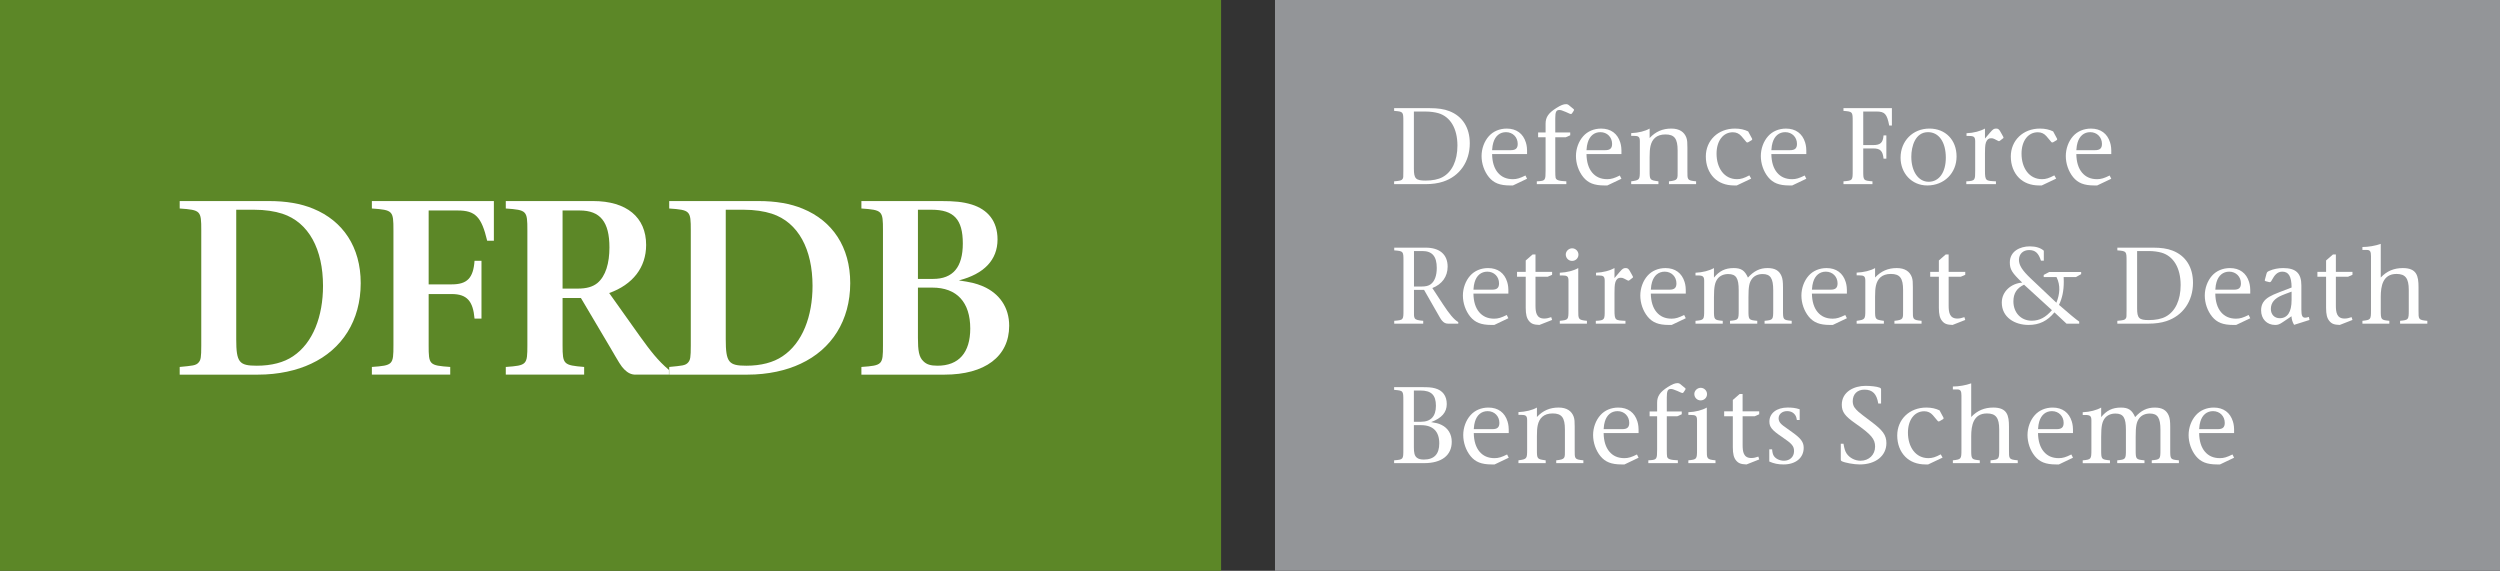 <?xml version="1.0" encoding="utf-8"?>
<!-- Generator: Adobe Illustrator 16.0.0, SVG Export Plug-In . SVG Version: 6.00 Build 0)  -->
<!DOCTYPE svg PUBLIC "-//W3C//DTD SVG 1.1//EN" "http://www.w3.org/Graphics/SVG/1.1/DTD/svg11.dtd">
<svg version="1.1" id="new_logo" xmlns="http://www.w3.org/2000/svg" xmlns:xlink="http://www.w3.org/1999/xlink" x="0px" y="0px"
	 width="346px" height="79px" viewBox="-8.438 -2.667 346 79" enable-background="new -8.438 -2.667 346 79" xml:space="preserve">
<rect x="-8.438" y="-2.667" width="346" height="79" fill="#333333" stroke="none"/>
<rect x="-8.438" y="-2.667" fill="#5C8727" width="169" height="79.678"/>
<rect x="168.021" y="-2.667" fill="#939598" width="169.541" height="79.678"/>
<rect x="16.233" y="23.924" fill="none" width="125.845" height="37.896"/>
<g enable-background="new    ">
	<path fill="#FFFFFF" d="M34.619,47.674c-1.956,0.926-4.495,1.51-7.378,1.51h-10.81v-1.065c1.716-0.172,2.265-0.172,2.643-0.648
		c0.274-0.345,0.343-0.653,0.343-2.336V29.209c0-2.71-0.068-2.813-2.986-3.02v-1.03h12.355c2.368,0,4.426,0.344,6.144,1.064
		c4.083,1.681,6.554,5.285,6.554,10.295C41.484,41.7,38.91,45.683,34.619,47.674z M30.64,26.91
		c-1.064-0.344-2.403-0.549-3.878-0.549h-2.506v17.915c0,3.226,0.411,3.671,2.849,3.671c2.025,0,3.741-0.445,5.01-1.306
		c2.78-1.851,4.152-5.559,4.152-9.744C36.267,31.853,34.31,28.111,30.64,26.91z"/>
	<path fill="#FFFFFF" d="M58.987,30.651c-0.789-3.329-1.646-4.187-4.083-4.187h-4.016V36.69h3.192c2.128,0,2.985-0.857,3.158-3.259
		h0.961v7.996h-0.961c-0.206-2.402-1.03-3.398-3.158-3.398h-3.192v7.105c0,2.676,0.068,2.779,2.986,2.984v1.063H43.029v-1.063
		c2.917-0.205,2.985-0.309,2.985-2.984V29.209c0-2.71-0.068-2.813-2.985-3.02v-1.03h16.885v5.492L58.987,30.651L58.987,30.651z"/>
	<path fill="#FFFFFF" d="M79.512,49.184c-0.583,0-1.064-0.239-1.544-0.721c-0.481-0.48-0.721-0.927-1.922-2.985l-4.084-6.898h-2.54
		v6.555c0,2.641,0.138,2.746,2.986,2.984v1.063H61.563v-1.063c2.917-0.205,2.987-0.309,2.987-2.984V29.209
		c0-2.71-0.069-2.813-2.987-3.02v-1.03h12.08c4.633,0,7.344,2.231,7.344,6.075c0,3.122-1.853,5.49-5.114,6.657l4.222,5.938
		c1.509,2.094,2.504,3.396,4.048,4.702v0.65H79.512z M71.79,26.464h-2.369v10.811h2.094c1.235,0,2.059-0.241,2.711-0.756
		c1.167-0.961,1.682-2.78,1.682-4.941C75.908,28.042,74.639,26.464,71.79,26.464z"/>
	<path fill="#FFFFFF" d="M102.369,47.674c-1.957,0.926-4.495,1.51-7.378,1.51h-10.81v-1.065c1.717-0.172,2.266-0.172,2.643-0.648
		c0.274-0.345,0.343-0.653,0.343-2.336V29.209c0-2.71-0.069-2.813-2.986-3.02v-1.03h12.354c2.368,0,4.427,0.344,6.144,1.064
		c4.084,1.681,6.554,5.285,6.554,10.295C109.233,41.7,106.659,45.683,102.369,47.674z M98.389,26.91
		c-1.064-0.344-2.403-0.549-3.879-0.549h-2.504v17.915c0,3.226,0.411,3.671,2.848,3.671c2.025,0,3.741-0.445,5.01-1.306
		c2.78-1.851,4.153-5.559,4.153-9.744C104.016,31.853,102.06,28.111,98.389,26.91z"/>
	<path fill="#FFFFFF" d="M122.276,49.184h-11.497v-1.065c2.918-0.204,2.986-0.307,2.986-2.984V29.209c0-2.71-0.068-2.813-2.986-3.02
		v-1.03h10.981c1.888,0,3.055,0.104,4.291,0.481c2.197,0.687,3.569,2.264,3.569,4.839c0,2.815-1.854,4.77-5.354,5.663
		c1.613,0.24,2.299,0.377,3.363,0.824c2.265,0.996,3.604,2.918,3.604,5.457C131.233,46.678,127.869,49.184,122.276,49.184z
		 M120.491,26.361h-1.887v9.574h2.093c2.746,0,4.119-1.613,4.119-4.906C124.815,27.7,123.579,26.361,120.491,26.361z
		 M120.594,37.137h-1.99v6.966c0,1.752,0.136,2.645,0.755,3.227c0.445,0.445,0.994,0.617,1.955,0.617
		c2.952,0,4.531-1.816,4.531-5.146C125.844,39.161,123.99,37.137,120.594,37.137z"/>
</g>
<rect x="183.907" y="11.768" fill="none" width="148.726" height="64.353"/>
<g enable-background="new    ">
	<path fill="#FFFFFF" d="M191.285,22.474c-0.676,0.225-1.534,0.346-2.437,0.346h-4.341v-0.391c0.858-0.075,1.037-0.12,1.174-0.331
		c0.103-0.165,0.103-0.227,0.103-1.157v-6.761c0-1.382,0-1.398-1.276-1.502v-0.376h4.959c1.064,0,1.953,0.12,2.675,0.407
		c1.833,0.705,2.838,2.297,2.838,4.461C194.979,19.709,193.584,21.723,191.285,22.474z M190.625,12.995
		c-0.483-0.136-1.099-0.225-1.774-0.225h-1.607v7.917c0,1.382,0.268,1.638,1.626,1.638c0.913,0,1.74-0.151,2.341-0.48
		c1.308-0.706,2.059-2.269,2.059-4.372C193.267,15.098,192.276,13.475,190.625,12.995z"/>
	<path fill="#FFFFFF" d="M200.952,23h-0.389c-1.443,0-2.27-0.345-2.93-1.142c-0.66-0.811-1.022-1.893-1.022-2.929
		c0-1.021,0.376-2.043,1.009-2.749c0.601-0.676,1.486-1.051,2.478-1.051c1.336,0,2.268,0.692,2.644,1.924
		c0.138,0.45,0.181,0.812,0.165,1.607h-4.837c0.015,1.097,0.286,1.969,0.795,2.57c0.498,0.586,1.174,0.901,2.075,0.901
		c0.558,0,0.989-0.135,1.743-0.511l0.224,0.451L200.952,23z M199.992,15.624c-0.858,0-1.486,0.525-1.758,1.458
		c-0.089,0.285-0.121,0.525-0.167,1.036h2.583c0.678,0,0.964-0.254,0.964-0.872C201.614,16.33,200.938,15.624,199.992,15.624z"/>
	<path fill="#FFFFFF" d="M209.346,12.693l-0.208,0.316c-0.045,0.06-0.089,0.105-0.166,0.105c-0.044,0-0.105-0.015-0.163-0.045
		l-0.543-0.242c-0.511-0.225-0.705-0.271-0.886-0.271c-0.437,0-0.569,0.256-0.569,1.158v1.952h2.071v0.391l-0.616,0.271h-1.455
		v4.612c0,0.466,0.015,0.871,0.046,0.992c0.089,0.345,0.479,0.451,1.486,0.496v0.391h-4.087v-0.391c0.09,0,0.181-0.015,0.256-0.015
		c0.916-0.061,0.959-0.165,0.959-1.472v-4.612h-1.034v-0.662h1.034v-1.216c0-0.901,0.406-1.489,1.505-2.178
		c0.603-0.377,0.959-0.526,1.352-0.526c0.119,0,0.24,0.045,0.317,0.105l0.658,0.54c0.062,0.045,0.104,0.092,0.104,0.136
		C209.407,12.574,209.405,12.603,209.346,12.693z"/>
	<path fill="#FFFFFF" d="M214.016,23h-0.39c-1.443,0-2.27-0.345-2.93-1.142c-0.66-0.811-1.023-1.893-1.023-2.929
		c0-1.021,0.377-2.043,1.009-2.749c0.601-0.676,1.487-1.051,2.479-1.051c1.338,0,2.27,0.692,2.646,1.924
		c0.135,0.45,0.179,0.812,0.163,1.607h-4.837c0.014,1.097,0.285,1.969,0.795,2.57c0.498,0.586,1.174,0.901,2.075,0.901
		c0.555,0,0.991-0.135,1.74-0.511l0.227,0.451L214.016,23z M213.055,15.624c-0.856,0-1.488,0.525-1.756,1.458
		c-0.094,0.285-0.121,0.525-0.167,1.036h2.585c0.674,0,0.959-0.254,0.959-0.872C214.678,16.33,214.002,15.624,213.055,15.624z"/>
	<path fill="#FFFFFF" d="M222.545,22.821V22.43c1.293-0.135,1.201-0.3,1.201-1.487v-2.78c0-1.637-0.434-2.223-1.696-2.223
		c-1.249,0-1.85,0.676-2.06,1.607c-0.089,0.407-0.121,0.856-0.121,1.547c0,1.848,0,0,0,1.848c0,1.308,0.018,1.322,1.219,1.487v0.391
		h-3.77V22.43c1.171-0.165,1.199-0.21,1.199-1.487v-4.072c0-0.602-0.181-0.737-0.856-0.737h-0.343v-0.375
		c1.005-0.044,1.923-0.27,2.551-0.631v1.308c0.843-0.902,1.806-1.308,3.005-1.308c1.128,0,1.804,0.48,2.089,1.276
		c0.119,0.36,0.135,0.692,0.135,1.367v3.17c0,1.275-0.059,1.366,1.203,1.487v0.391h-3.756V22.821z"/>
	<path fill="#FFFFFF" d="M233.988,16.736l-0.482,0.286c-0.029,0.016-0.091,0.029-0.135,0.029c-0.045,0-0.089-0.029-0.135-0.09
		l-0.661-0.782c-0.315-0.36-0.706-0.541-1.188-0.541c-1.366,0-2.254,1.218-2.254,2.96c0,1.998,1.066,3.531,2.824,3.531
		c0.558,0,0.978-0.136,1.713-0.526l0.256,0.45L231.931,23h-0.36c-1.188,0-2.133-0.391-2.795-1.051
		c-0.737-0.737-1.128-1.788-1.128-2.96c0-2.208,1.685-3.861,4.025-3.861c0.724,0,1.309,0.135,1.833,0.391l0.544,1.006
		c0.016,0.03,0.016,0.06,0.016,0.09C234.063,16.661,234.048,16.691,233.988,16.736z"/>
	<path fill="#FFFFFF" d="M239.602,23h-0.389c-1.443,0-2.27-0.345-2.93-1.142c-0.662-0.811-1.022-1.893-1.022-2.929
		c0-1.021,0.374-2.043,1.007-2.749c0.603-0.676,1.488-1.051,2.478-1.051c1.338,0,2.27,0.692,2.646,1.924
		c0.135,0.45,0.18,0.812,0.164,1.607h-4.838c0.016,1.097,0.287,1.969,0.795,2.57c0.497,0.586,1.175,0.901,2.075,0.901
		c0.557,0,0.99-0.135,1.744-0.511l0.224,0.451L239.602,23z M238.64,15.624c-0.855,0-1.488,0.525-1.756,1.458
		c-0.091,0.285-0.123,0.525-0.166,1.036h2.582c0.679,0,0.964-0.254,0.964-0.872C240.264,16.33,239.588,15.624,238.64,15.624z"/>
	<path fill="#FFFFFF" d="M253.028,14.706c-0.301-1.591-0.616-1.938-1.744-1.938h-1.85v4.643h1.397c0.978,0,1.338-0.331,1.413-1.337
		h0.389v3.215h-0.389c-0.106-1.037-0.424-1.412-1.413-1.412h-1.397v3.064c0,1.366,0,1.382,1.276,1.487v0.391h-4.012v-0.391
		c1.276-0.105,1.276-0.12,1.276-1.487v-6.761c0-1.382,0-1.398-1.276-1.502v-0.376h6.702v2.403L253.028,14.706L253.028,14.706z"/>
	<path fill="#FFFFFF" d="M258.297,23c-2.179,0-3.696-1.712-3.696-3.846c0-2.298,1.683-4.027,3.993-4.027
		c2.227,0,3.757,1.577,3.757,3.861C262.351,21.288,260.638,23,258.297,23z M258.402,15.624c-1.774,0-2.315,1.968-2.315,3.41
		c0,2.03,0.978,3.457,2.404,3.457c1.443,0,2.372-1.307,2.372-3.334C260.863,16.991,259.902,15.624,258.402,15.624z"/>
	<path fill="#FFFFFF" d="M268.717,16.525l-0.345,0.271c-0.048,0.03-0.091,0.075-0.15,0.075c-0.046,0-0.105-0.03-0.135-0.045
		l-0.498-0.255c-0.164-0.09-0.285-0.105-0.478-0.105c-0.347,0-0.543,0.195-0.693,0.571c-0.137,0.346-0.137,1.156-0.137,1.562v2.344
		c0,1.457,0.121,1.412,1.518,1.487v0.391h-4.101V22.43c1.249-0.06,1.23-0.18,1.23-1.487v-4.057c0-0.601-0.178-0.737-0.854-0.737
		h-0.345v-0.375c1.007-0.045,1.906-0.286,2.553-0.647v1.383l0.691-0.812c0.437-0.512,0.555-0.571,0.886-0.571
		c0.242,0,0.391,0.121,0.571,0.45l0.377,0.677c0.029,0.06,0.043,0.09,0.043,0.12C268.852,16.436,268.809,16.465,268.717,16.525z"/>
	<path fill="#FFFFFF" d="M276.195,16.736l-0.481,0.286c-0.027,0.016-0.089,0.029-0.133,0.029c-0.046,0-0.091-0.029-0.137-0.09
		l-0.66-0.782c-0.315-0.36-0.705-0.541-1.188-0.541c-1.365,0-2.255,1.218-2.255,2.96c0,1.998,1.068,3.531,2.826,3.531
		c0.557,0,0.976-0.136,1.713-0.526l0.257,0.45L274.139,23h-0.361c-1.186,0-2.131-0.391-2.793-1.051
		c-0.737-0.737-1.128-1.788-1.128-2.96c0-2.208,1.683-3.861,4.026-3.861c0.721,0,1.308,0.135,1.833,0.391l0.541,1.006
		c0.016,0.03,0.016,0.06,0.016,0.09C276.271,16.661,276.257,16.691,276.195,16.736z"/>
	<path fill="#FFFFFF" d="M281.809,23h-0.388c-1.443,0-2.27-0.345-2.932-1.142c-0.658-0.811-1.02-1.893-1.02-2.929
		c0-1.021,0.375-2.043,1.005-2.749c0.604-0.676,1.487-1.051,2.482-1.051c1.334,0,2.266,0.692,2.642,1.924
		c0.137,0.45,0.183,0.812,0.165,1.607h-4.837c0.017,1.097,0.286,1.969,0.795,2.57c0.498,0.586,1.174,0.901,2.073,0.901
		c0.56,0,0.993-0.135,1.744-0.511l0.225,0.451L281.809,23z M280.85,15.624c-0.856,0-1.486,0.525-1.758,1.458
		c-0.09,0.285-0.119,0.525-0.165,1.036h2.583c0.678,0,0.963-0.254,0.963-0.872C282.473,16.33,281.795,15.624,280.85,15.624z"/>
</g>
<g enable-background="new    ">
	<path fill="#FFFFFF" d="M191.975,42.126c-0.329,0-0.585-0.119-0.841-0.421c-0.193-0.226-0.253-0.36-1.021-1.697l-1.459-2.555
		h-1.397v2.794c0,1.201-0.118,1.366,1.279,1.486v0.393h-4.013v-0.393c1.279-0.104,1.279-0.119,1.279-1.486v-6.761
		c0-1.382,0-1.398-1.279-1.502v-0.376h4.346c1.948,0,3.046,0.946,3.046,2.629c0,1.367-0.765,2.434-2.119,2.96l1.489,2.269
		c0.901,1.365,1.473,2.058,2.103,2.449v0.209h-1.413V42.126z M188.415,32.076h-1.158v4.912h1.037c0.587,0,0.976-0.09,1.278-0.315
		c0.539-0.391,0.839-1.188,0.839-2.254C190.411,32.812,189.78,32.076,188.415,32.076z"/>
	<path fill="#FFFFFF" d="M198.369,42.305h-0.389c-1.445,0-2.27-0.344-2.932-1.142c-0.658-0.81-1.021-1.891-1.021-2.927
		c0-1.021,0.376-2.044,1.007-2.75c0.601-0.676,1.486-1.051,2.478-1.051c1.34,0,2.27,0.691,2.646,1.924
		c0.133,0.45,0.18,0.812,0.162,1.606h-4.834c0.014,1.098,0.283,1.969,0.795,2.57c0.495,0.586,1.171,0.901,2.073,0.901
		c0.555,0,0.991-0.135,1.742-0.512l0.224,0.452L198.369,42.305z M197.41,34.93c-0.858,0-1.489,0.525-1.759,1.458
		c-0.091,0.286-0.121,0.525-0.164,1.036h2.582c0.675,0,0.96-0.253,0.96-0.872C199.031,35.636,198.355,34.93,197.41,34.93z"/>
	<path fill="#FFFFFF" d="M204.617,42.305c-0.797-0.028-1.13-0.164-1.457-0.569c-0.302-0.377-0.437-0.884-0.437-1.803v-4.296h-1.203
		V34.96h1.203v-1.579l0.947-0.827h0.404v2.405h2.3v0.405l-0.616,0.271h-1.684c0,3.98,0,0,0,3.98c0,0.902,0.107,1.806,1.203,1.806
		c0.331,0,0.631-0.076,0.976-0.197l0.121,0.39L204.617,42.305z"/>
	<path fill="#FFFFFF" d="M207.438,42.126v-0.391c1.173-0.12,1.203-0.135,1.203-1.486v-4.058c0-0.602-0.167-0.737-0.858-0.737h-0.345
		V35.08c1.007-0.045,1.925-0.287,2.555-0.647v5.814c0,1.263-0.029,1.366,1.201,1.486v0.393H207.438L207.438,42.126z M209.136,33.442
		c-0.481,0-0.872-0.391-0.872-0.887c0-0.45,0.404-0.856,0.887-0.856c0.463,0,0.869,0.39,0.869,0.872
		C210.02,33.066,209.63,33.442,209.136,33.442z"/>
	<path fill="#FFFFFF" d="M217.441,35.832l-0.345,0.271c-0.048,0.029-0.092,0.075-0.151,0.075c-0.045,0-0.106-0.03-0.137-0.045
		l-0.495-0.255c-0.165-0.091-0.288-0.105-0.479-0.105c-0.348,0-0.543,0.195-0.692,0.57c-0.135,0.345-0.135,1.156-0.135,1.562v2.346
		c0,1.456,0.119,1.411,1.519,1.486v0.391h-4.104v-0.391c1.247-0.06,1.231-0.18,1.231-1.486v-4.058c0-0.602-0.181-0.737-0.856-0.737
		h-0.345V35.08c1.005-0.045,1.909-0.287,2.555-0.647v1.383l0.69-0.812c0.436-0.511,0.557-0.571,0.888-0.571
		c0.239,0,0.391,0.12,0.568,0.45l0.377,0.677c0.03,0.06,0.044,0.091,0.044,0.12C217.574,35.741,217.53,35.771,217.441,35.832z"/>
	<path fill="#FFFFFF" d="M222.922,42.305h-0.391c-1.443,0-2.27-0.344-2.93-1.142c-0.66-0.81-1.021-1.891-1.021-2.927
		c0-1.021,0.374-2.044,1.007-2.75c0.599-0.676,1.486-1.051,2.478-1.051c1.336,0,2.268,0.691,2.645,1.924
		c0.135,0.45,0.178,0.812,0.164,1.606h-4.838c0.016,1.098,0.287,1.969,0.797,2.57c0.495,0.586,1.171,0.901,2.075,0.901
		c0.555,0,0.99-0.135,1.74-0.512l0.226,0.452L222.922,42.305z M221.961,34.93c-0.856,0-1.489,0.525-1.761,1.458
		c-0.089,0.286-0.119,0.525-0.164,1.036h2.584c0.677,0,0.96-0.253,0.96-0.872C223.58,35.636,222.906,34.93,221.961,34.93z"/>
	<path fill="#FFFFFF" d="M235.778,42.126v-0.391c1.169-0.12,1.198-0.135,1.198-1.486v-2.751c0-1.652-0.388-2.237-1.473-2.237
		c-0.614,0-1.123,0.225-1.44,0.63c-0.406,0.513-0.514,1.097-0.514,2.601v1.758c0,1.354,0.018,1.366,1.219,1.486v0.393h-3.771v-0.393
		c1.173-0.119,1.201-0.133,1.201-1.486V37.5c0-1.653-0.343-2.238-1.457-2.238c-0.601,0-1.112,0.225-1.425,0.601
		c-0.406,0.496-0.543,1.142-0.543,2.629v1.759c0,1.352,0.018,1.365,1.217,1.486v0.391h-3.771v-0.391
		c1.174-0.12,1.201-0.135,1.201-1.486v-4.058c0-0.585-0.18-0.737-0.858-0.737h-0.343V35.08c1.005-0.045,1.923-0.287,2.554-0.647
		v1.321c0.751-0.916,1.546-1.321,2.735-1.321c1.05,0,1.534,0.346,1.968,1.321c0.828-0.916,1.64-1.321,2.72-1.321
		c1.007,0,1.607,0.346,1.923,1.097c0.164,0.39,0.21,0.826,0.21,1.578v3.14c0,1.354,0,1.366,1.203,1.486v0.393H235.778
		L235.778,42.126z"/>
	<path fill="#FFFFFF" d="M245.219,42.305h-0.391c-1.442,0-2.268-0.344-2.93-1.142c-0.66-0.81-1.021-1.891-1.021-2.927
		c0-1.021,0.377-2.044,1.005-2.75c0.603-0.676,1.488-1.051,2.481-1.051c1.336,0,2.266,0.691,2.645,1.924
		c0.133,0.45,0.181,0.812,0.164,1.606h-4.84c0.018,1.098,0.287,1.969,0.797,2.57c0.497,0.586,1.171,0.901,2.073,0.901
		c0.557,0,0.993-0.135,1.742-0.512l0.228,0.452L245.219,42.305z M244.256,34.93c-0.854,0-1.487,0.525-1.757,1.458
		c-0.091,0.286-0.12,0.525-0.166,1.036h2.587c0.676,0,0.961-0.253,0.961-0.872C245.881,35.636,245.203,34.93,244.256,34.93z"/>
	<path fill="#FFFFFF" d="M253.75,42.126v-0.391c1.288-0.135,1.199-0.3,1.199-1.486v-2.78c0-1.637-0.437-2.223-1.697-2.223
		c-1.246,0-1.849,0.675-2.059,1.606c-0.09,0.408-0.121,0.857-0.121,1.549c0,1.848,0,0,0,1.848c0,1.307,0.016,1.319,1.219,1.486
		v0.391h-3.77v-0.391c1.169-0.166,1.201-0.21,1.201-1.486v-4.072c0-0.602-0.183-0.737-0.856-0.737h-0.345v-0.376
		c1.003-0.045,1.922-0.271,2.551-0.631v1.308c0.844-0.902,1.804-1.308,3.007-1.308c1.126,0,1.802,0.481,2.087,1.276
		c0.121,0.36,0.135,0.692,0.135,1.367v3.169c0,1.277-0.06,1.367,1.205,1.488v0.391h-3.756V42.126z"/>
	<path fill="#FFFFFF" d="M261.795,42.305c-0.796-0.028-1.127-0.164-1.456-0.569c-0.302-0.377-0.437-0.884-0.437-1.803v-4.296h-1.201
		V34.96h1.201v-1.579l0.945-0.827h0.406v2.405h2.3v0.405l-0.614,0.271h-1.684c0,3.98,0,0,0,3.98c0,0.902,0.105,1.806,1.203,1.806
		c0.329,0,0.629-0.076,0.976-0.197l0.119,0.39L261.795,42.305z"/>
	<path fill="#FFFFFF" d="M278.871,35.681h-1.698c0.016,0.286,0.016,0.496,0.016,0.631c0,1.292-0.212,2.27-0.662,3.216
		c1.231,1.082,2.421,2.073,2.797,2.313v0.286h-1.758c-0.393-0.36-1.548-1.442-1.669-1.563c-0.976,1.187-2.087,1.741-3.592,1.741
		c-1.895,0-3.696-1.049-3.696-3.094c0-1.578,1.354-2.674,2.828-2.764c-1.401-1.337-1.715-1.817-1.715-2.794
		c0-1.547,1.411-2.223,2.764-2.223c0.842,0,1.5,0.21,1.94,0.602v1.382h-0.393c-0.345-1.067-0.795-1.472-1.638-1.472
		c-0.842,0-1.411,0.54-1.411,1.366c0,0.737,0.466,1.458,1.621,2.555l3.561,3.366c0.468-1.172,0.603-2.375,0.018-3.547h-1.773v-0.3
		l0.769-0.406h4.414v0.299L278.871,35.681z M271.69,36.732c-0.991,0.466-1.473,1.187-1.473,2.313c0,1.562,1.05,2.674,2.539,2.674
		c1.066,0,1.923-0.451,2.795-1.458L271.69,36.732z"/>
	<path fill="#FFFFFF" d="M291.379,41.779c-0.678,0.226-1.534,0.347-2.437,0.347h-4.341v-0.393c0.856-0.073,1.035-0.119,1.174-0.329
		c0.103-0.165,0.103-0.227,0.103-1.157v-6.761c0-1.382,0-1.398-1.276-1.502v-0.376h4.958c1.066,0,1.952,0.12,2.676,0.406
		c1.831,0.706,2.836,2.298,2.836,4.462C295.071,39.016,293.676,41.028,291.379,41.779z M290.715,32.301
		c-0.478-0.135-1.094-0.225-1.772-0.225h-1.605v7.918c0,1.381,0.27,1.637,1.62,1.637c0.919,0,1.744-0.151,2.347-0.481
		c1.308-0.706,2.058-2.27,2.058-4.371C293.359,34.404,292.368,32.78,290.715,32.301z"/>
	<path fill="#FFFFFF" d="M301.044,42.305h-0.389c-1.445,0-2.27-0.344-2.93-1.142c-0.66-0.81-1.021-1.891-1.021-2.927
		c0-1.021,0.376-2.044,1.005-2.75c0.603-0.676,1.488-1.051,2.479-1.051c1.338,0,2.27,0.691,2.646,1.924
		c0.133,0.45,0.178,0.812,0.164,1.606h-4.838c0.016,1.098,0.285,1.969,0.794,2.57c0.496,0.586,1.174,0.901,2.076,0.901
		c0.557,0,0.99-0.135,1.742-0.512L303,41.378L301.044,42.305z M300.084,34.93c-0.855,0-1.488,0.525-1.758,1.458
		c-0.091,0.286-0.119,0.525-0.164,1.036h2.584c0.672,0,0.96-0.253,0.96-0.872C301.708,35.636,301.029,34.93,300.084,34.93z"/>
	<path fill="#FFFFFF" d="M309.065,42.291c-0.228-0.376-0.347-0.781-0.36-1.186l-1.158,0.78c-0.497,0.344-0.739,0.421-1.096,0.421
		c-1.158,0-1.953-0.826-1.953-2.026c0-0.844,0.375-1.428,1.143-1.878c0.36-0.21,0.735-0.378,1.44-0.648l1.638-0.63
		c-0.014-1.592-0.437-2.194-1.293-2.194c-0.707,0-1.096,0.542-1.397,1.095c-0.045,0.091-0.18,0.362-0.313,0.362
		c-0.032,0-0.075,0-0.121-0.016l-0.468-0.12c-0.089-0.03-0.135-0.089-0.119-0.15l0.225-0.841c0.077-0.271,0.122-0.316,0.392-0.436
		c0.556-0.255,1.247-0.39,1.923-0.39c1.772,0,2.523,0.721,2.523,2.404v3.333c0,0.857,0.135,1.129,0.527,1.129
		c0.133,0,0.27-0.03,0.512-0.106l0.089,0.421L309.065,42.291z M308.719,37.694c-0.752,0.27-1.007,0.376-1.338,0.511
		c-1.037,0.435-1.532,1.035-1.532,1.894c0,0.753,0.495,1.276,1.23,1.276c1.068,0,1.638-0.855,1.638-2.509v-1.172H308.719z"/>
	<path fill="#FFFFFF" d="M315.383,42.305c-0.795-0.028-1.126-0.164-1.453-0.569c-0.304-0.377-0.438-0.884-0.438-1.803v-4.296h-1.201
		V34.96h1.201v-1.579l0.948-0.827h0.406v2.405h2.297v0.405l-0.614,0.271h-1.683c0,3.98,0,0,0,3.98c0,0.902,0.104,1.806,1.201,1.806
		c0.333,0,0.632-0.076,0.977-0.197l0.119,0.39L315.383,42.305z"/>
	<path fill="#FFFFFF" d="M323.735,42.126v-0.391c1.169-0.12,1.201-0.135,1.201-1.486v-2.78c0-1.624-0.466-2.223-1.701-2.223
		c-1.891,0-2.176,1.682-2.176,3.155v1.848c0,1.352,0.031,1.365,1.187,1.486v0.391h-3.726v-0.391
		c1.155-0.135,1.185-0.148,1.185-1.486V32.78c0-0.3-0.029-0.511-0.104-0.646c-0.092-0.15-0.24-0.209-0.452-0.209h-0.63v-0.406
		c0.813,0,1.789-0.164,2.539-0.436v4.659c0.842-0.902,1.847-1.308,3.05-1.308c1.938,0,2.177,1.083,2.177,2.645v3.171
		c0,1.291-0.044,1.365,1.219,1.486v0.391H323.735z"/>
</g>
<g enable-background="new    ">
	<path fill="#FFFFFF" d="M188.669,61.431h-4.161v-0.389c1.276-0.106,1.276-0.121,1.276-1.488v-6.761c0-1.382,0-1.396-1.276-1.503
		v-0.376h3.727c0.991,0,1.413,0.016,1.954,0.165c1.035,0.287,1.605,1.037,1.605,2.178c0,1.143-0.693,1.939-2.164,2.494
		c0.691,0.121,0.993,0.165,1.445,0.392c0.884,0.436,1.409,1.263,1.409,2.328C192.486,60.35,191.089,61.431,188.669,61.431z
		 M188.129,51.38h-0.886v4.327h0.976c1.367,0,2.075-0.75,2.075-2.209C190.292,51.997,189.661,51.38,188.129,51.38z M188.234,56.174
		h-0.991v3.078c0,0.692,0.073,1.187,0.437,1.442c0.208,0.164,0.509,0.241,0.945,0.241c1.427,0,2.133-0.751,2.133-2.239
		C190.76,57.045,189.888,56.174,188.234,56.174z"/>
	<path fill="#FFFFFF" d="M198.413,61.612h-0.389c-1.443,0-2.27-0.348-2.928-1.142c-0.662-0.812-1.022-1.893-1.022-2.93
		c0-1.021,0.374-2.042,1.007-2.747c0.601-0.679,1.486-1.053,2.479-1.053c1.338,0,2.268,0.691,2.644,1.923
		c0.135,0.45,0.183,0.813,0.167,1.608h-4.839c0.015,1.097,0.288,1.968,0.795,2.569c0.496,0.587,1.172,0.901,2.073,0.901
		c0.56,0,0.991-0.135,1.744-0.512l0.227,0.452L198.413,61.612z M197.453,54.235c-0.854,0-1.488,0.525-1.758,1.458
		c-0.09,0.285-0.119,0.524-0.165,1.034h2.585c0.676,0,0.961-0.252,0.961-0.871C199.076,54.942,198.398,54.235,197.453,54.235z"/>
	<path fill="#FFFFFF" d="M206.943,61.431v-0.389c1.295-0.137,1.203-0.301,1.203-1.488v-2.781c0-1.636-0.436-2.22-1.698-2.22
		c-1.249,0-1.848,0.674-2.058,1.605c-0.091,0.406-0.119,0.857-0.119,1.547c0,1.849,0,0,0,1.849c0,1.307,0.015,1.322,1.216,1.488
		v0.389h-3.772v-0.389c1.174-0.165,1.203-0.21,1.203-1.488v-4.071c0-0.602-0.181-0.736-0.856-0.736h-0.347V54.37
		c1.009-0.048,1.923-0.271,2.557-0.632v1.308c0.839-0.902,1.802-1.308,3.003-1.308c1.128,0,1.804,0.481,2.09,1.276
		c0.118,0.36,0.135,0.691,0.135,1.366v3.17c0,1.278-0.062,1.367,1.201,1.489v0.389h-3.757V61.431z"/>
	<path fill="#FFFFFF" d="M216.389,61.612h-0.391c-1.443,0-2.27-0.348-2.93-1.142c-0.66-0.812-1.021-1.893-1.021-2.93
		c0-1.021,0.374-2.042,1.007-2.747c0.601-0.679,1.486-1.053,2.479-1.053c1.336,0,2.268,0.691,2.645,1.923
		c0.135,0.45,0.178,0.813,0.164,1.608h-4.836c0.014,1.097,0.285,1.968,0.795,2.569c0.493,0.587,1.173,0.901,2.073,0.901
		c0.559,0,0.991-0.135,1.744-0.512l0.224,0.452L216.389,61.612z M215.428,54.235c-0.856,0-1.489,0.525-1.759,1.458
		c-0.091,0.285-0.119,0.524-0.164,1.034h2.582c0.677,0,0.962-0.252,0.962-0.871C217.049,54.942,216.373,54.235,215.428,54.235z"/>
	<path fill="#FFFFFF" d="M224.783,51.305l-0.21,0.316c-0.048,0.061-0.092,0.105-0.167,0.105c-0.046,0-0.104-0.016-0.166-0.045
		l-0.539-0.242c-0.512-0.225-0.706-0.271-0.889-0.271c-0.432,0-0.566,0.256-0.566,1.16v1.95h2.071v0.391l-0.614,0.271h-1.457v4.61
		c0,0.469,0.014,0.873,0.045,0.994c0.09,0.344,0.479,0.45,1.487,0.494v0.391h-4.088V61.04c0.09,0,0.179-0.016,0.256-0.016
		c0.916-0.06,0.962-0.166,0.962-1.473v-4.61h-1.041v-0.662h1.041v-1.216c0-0.902,0.406-1.49,1.5-2.18
		c0.601-0.376,0.962-0.526,1.354-0.526c0.119,0,0.24,0.047,0.313,0.107l0.662,0.54c0.062,0.044,0.105,0.09,0.105,0.136
		S224.843,51.215,224.783,51.305z"/>
	<path fill="#FFFFFF" d="M225.23,61.431v-0.389c1.17-0.121,1.201-0.137,1.201-1.488v-4.057c0-0.603-0.166-0.736-0.855-0.736h-0.346
		v-0.376c1.006-0.044,1.923-0.286,2.554-0.646v5.813c0,1.264-0.032,1.367,1.203,1.488v0.391H225.23L225.23,61.431z M226.926,52.748
		c-0.479,0-0.87-0.392-0.87-0.887c0-0.45,0.404-0.856,0.886-0.856c0.468,0,0.874,0.392,0.874,0.872
		C227.815,52.372,227.423,52.748,226.926,52.748z"/>
	<path fill="#FFFFFF" d="M233.28,61.612c-0.797-0.03-1.128-0.166-1.459-0.57c-0.299-0.377-0.436-0.887-0.436-1.804v-4.296h-1.199
		v-0.677h1.199v-1.578l0.949-0.827h0.404v2.404h2.3v0.405l-0.615,0.271h-1.681c0,3.98,0,0,0,3.98c0,0.901,0.104,1.803,1.199,1.803
		c0.331,0,0.632-0.075,0.978-0.197l0.119,0.392L233.28,61.612z"/>
	<path fill="#FFFFFF" d="M238.4,61.612c-0.751,0-1.32-0.12-1.969-0.404v-1.685h0.391c0.03,0.376,0.092,0.692,0.24,0.915
		c0.271,0.406,0.826,0.66,1.413,0.66c0.811,0,1.382-0.555,1.382-1.32c0-0.704-0.256-1.021-1.684-1.984
		c-1.381-0.929-1.726-1.364-1.726-2.119c0-1.157,1.019-1.938,2.522-1.938c0.585,0,1.068,0.044,1.669,0.24v1.488h-0.39
		c-0.046-0.286-0.078-0.408-0.151-0.556c-0.224-0.406-0.601-0.678-1.203-0.678c-0.674,0-1.173,0.422-1.173,0.992
		c0,0.226,0.093,0.497,0.243,0.662c0.256,0.285,0.256,0.285,1.636,1.261c1.203,0.857,1.594,1.367,1.594,2.165
		C241.193,60.694,240.099,61.612,238.4,61.612z"/>
	<path fill="#FFFFFF" d="M248.955,61.612c-0.841,0-2.073-0.24-2.464-0.437c-0.152-0.075-0.164-0.12-0.164-0.315v-2.118h0.374
		c0.121,0.707,0.227,1.05,0.437,1.367c0.42,0.615,1.173,0.99,1.925,0.99c1.155,0,2.012-0.824,2.012-1.951
		c0-1.052-0.512-1.667-2.749-3.23c-1.397-0.976-1.861-1.563-1.861-2.57c0-1.804,1.71-2.614,3.288-2.614
		c0.706,0,1.548,0.091,1.923,0.239c0.183,0.075,0.226,0.121,0.226,0.286v1.923h-0.389c-0.21-1.32-0.782-1.923-1.908-1.923
		c-0.993,0-1.626,0.616-1.626,1.61c0,0.359,0.107,0.69,0.286,0.913c0.335,0.406,0.303,0.438,2.258,1.895
		c1.605,1.203,2.116,1.862,2.116,2.99C252.636,60.425,251.149,61.612,248.955,61.612z"/>
	<path fill="#FFFFFF" d="M260.474,55.348l-0.482,0.285c-0.025,0.016-0.089,0.029-0.133,0.029c-0.045,0-0.089-0.029-0.137-0.09
		l-0.657-0.781c-0.317-0.36-0.708-0.54-1.188-0.54c-1.368,0-2.256,1.216-2.256,2.959c0,1.997,1.068,3.53,2.826,3.53
		c0.558,0,0.978-0.136,1.713-0.524l0.256,0.449l-2,0.947h-0.359c-1.187,0-2.133-0.391-2.792-1.052
		c-0.737-0.735-1.128-1.788-1.128-2.959c0-2.208,1.681-3.862,4.025-3.862c0.72,0,1.309,0.135,1.834,0.392l0.541,1.006
		c0.016,0.029,0.016,0.06,0.016,0.09C260.551,55.273,260.535,55.302,260.474,55.348z"/>
	<path fill="#FFFFFF" d="M267.05,61.431v-0.389c1.174-0.121,1.203-0.137,1.203-1.488v-2.781c0-1.62-0.468-2.22-1.696-2.22
		c-1.893,0-2.179,1.68-2.179,3.152v1.849c0,1.352,0.028,1.366,1.186,1.488v0.389h-3.725v-0.389c1.155-0.137,1.186-0.151,1.186-1.488
		v-7.467c0-0.301-0.03-0.512-0.107-0.647c-0.089-0.149-0.241-0.208-0.449-0.208h-0.631v-0.406c0.811,0,1.786-0.164,2.539-0.438
		v4.658c0.839-0.9,1.848-1.307,3.047-1.307c1.94,0,2.181,1.084,2.181,2.644v3.171c0,1.292-0.044,1.366,1.215,1.488v0.389H267.05z"/>
	<path fill="#FFFFFF" d="M276.511,61.612h-0.393c-1.44,0-2.268-0.348-2.928-1.142c-0.662-0.812-1.021-1.893-1.021-2.93
		c0-1.021,0.377-2.042,1.005-2.747c0.603-0.679,1.488-1.053,2.479-1.053c1.336,0,2.268,0.691,2.645,1.923
		c0.137,0.45,0.18,0.813,0.166,1.608h-4.84c0.018,1.097,0.287,1.968,0.799,2.569c0.495,0.587,1.169,0.901,2.071,0.901
		c0.557,0,0.993-0.135,1.744-0.512l0.226,0.452L276.511,61.612z M275.55,54.235c-0.858,0-1.487,0.525-1.761,1.458
		c-0.089,0.285-0.119,0.524-0.164,1.034h2.582c0.679,0,0.962-0.252,0.962-0.871C277.171,54.942,276.495,54.235,275.55,54.235z"/>
	<path fill="#FFFFFF" d="M289.365,61.431v-0.389c1.171-0.121,1.201-0.137,1.201-1.488v-2.749c0-1.652-0.391-2.238-1.471-2.238
		c-0.617,0-1.126,0.225-1.443,0.632c-0.404,0.51-0.512,1.096-0.512,2.6v1.756c0,1.354,0.015,1.367,1.218,1.488v0.391h-3.772v-0.391
		c1.174-0.12,1.203-0.134,1.203-1.488v-2.747c0-1.652-0.347-2.24-1.459-2.24c-0.603,0-1.109,0.228-1.425,0.603
		c-0.406,0.495-0.541,1.141-0.541,2.629v1.759c0,1.352,0.016,1.365,1.217,1.487v0.389h-3.771v-0.389
		c1.17-0.121,1.201-0.136,1.201-1.487v-4.058c0-0.585-0.18-0.736-0.857-0.736h-0.344v-0.378c1.006-0.044,1.923-0.286,2.554-0.646
		v1.319c0.749-0.914,1.546-1.319,2.735-1.319c1.051,0,1.53,0.346,1.966,1.319c0.827-0.914,1.638-1.319,2.72-1.319
		c1.005,0,1.607,0.346,1.925,1.097c0.164,0.39,0.21,0.826,0.21,1.577v3.14c0,1.354,0,1.367,1.201,1.488v0.391H289.365
		L289.365,61.431z"/>
	<path fill="#FFFFFF" d="M298.806,61.612h-0.389c-1.44,0-2.27-0.348-2.93-1.142c-0.659-0.812-1.022-1.893-1.022-2.93
		c0-1.021,0.377-2.042,1.009-2.747c0.603-0.679,1.485-1.053,2.479-1.053c1.336,0,2.266,0.691,2.643,1.923
		c0.137,0.45,0.183,0.813,0.164,1.608h-4.836c0.014,1.097,0.285,1.968,0.795,2.569c0.497,0.587,1.174,0.901,2.075,0.901
		c0.555,0,0.989-0.135,1.742-0.512l0.224,0.452L298.806,61.612z M297.847,54.235c-0.856,0-1.489,0.525-1.759,1.458
		c-0.091,0.285-0.12,0.524-0.164,1.034h2.583c0.676,0,0.961-0.252,0.961-0.871C299.47,54.942,298.792,54.235,297.847,54.235z"/>
</g>
</svg>
